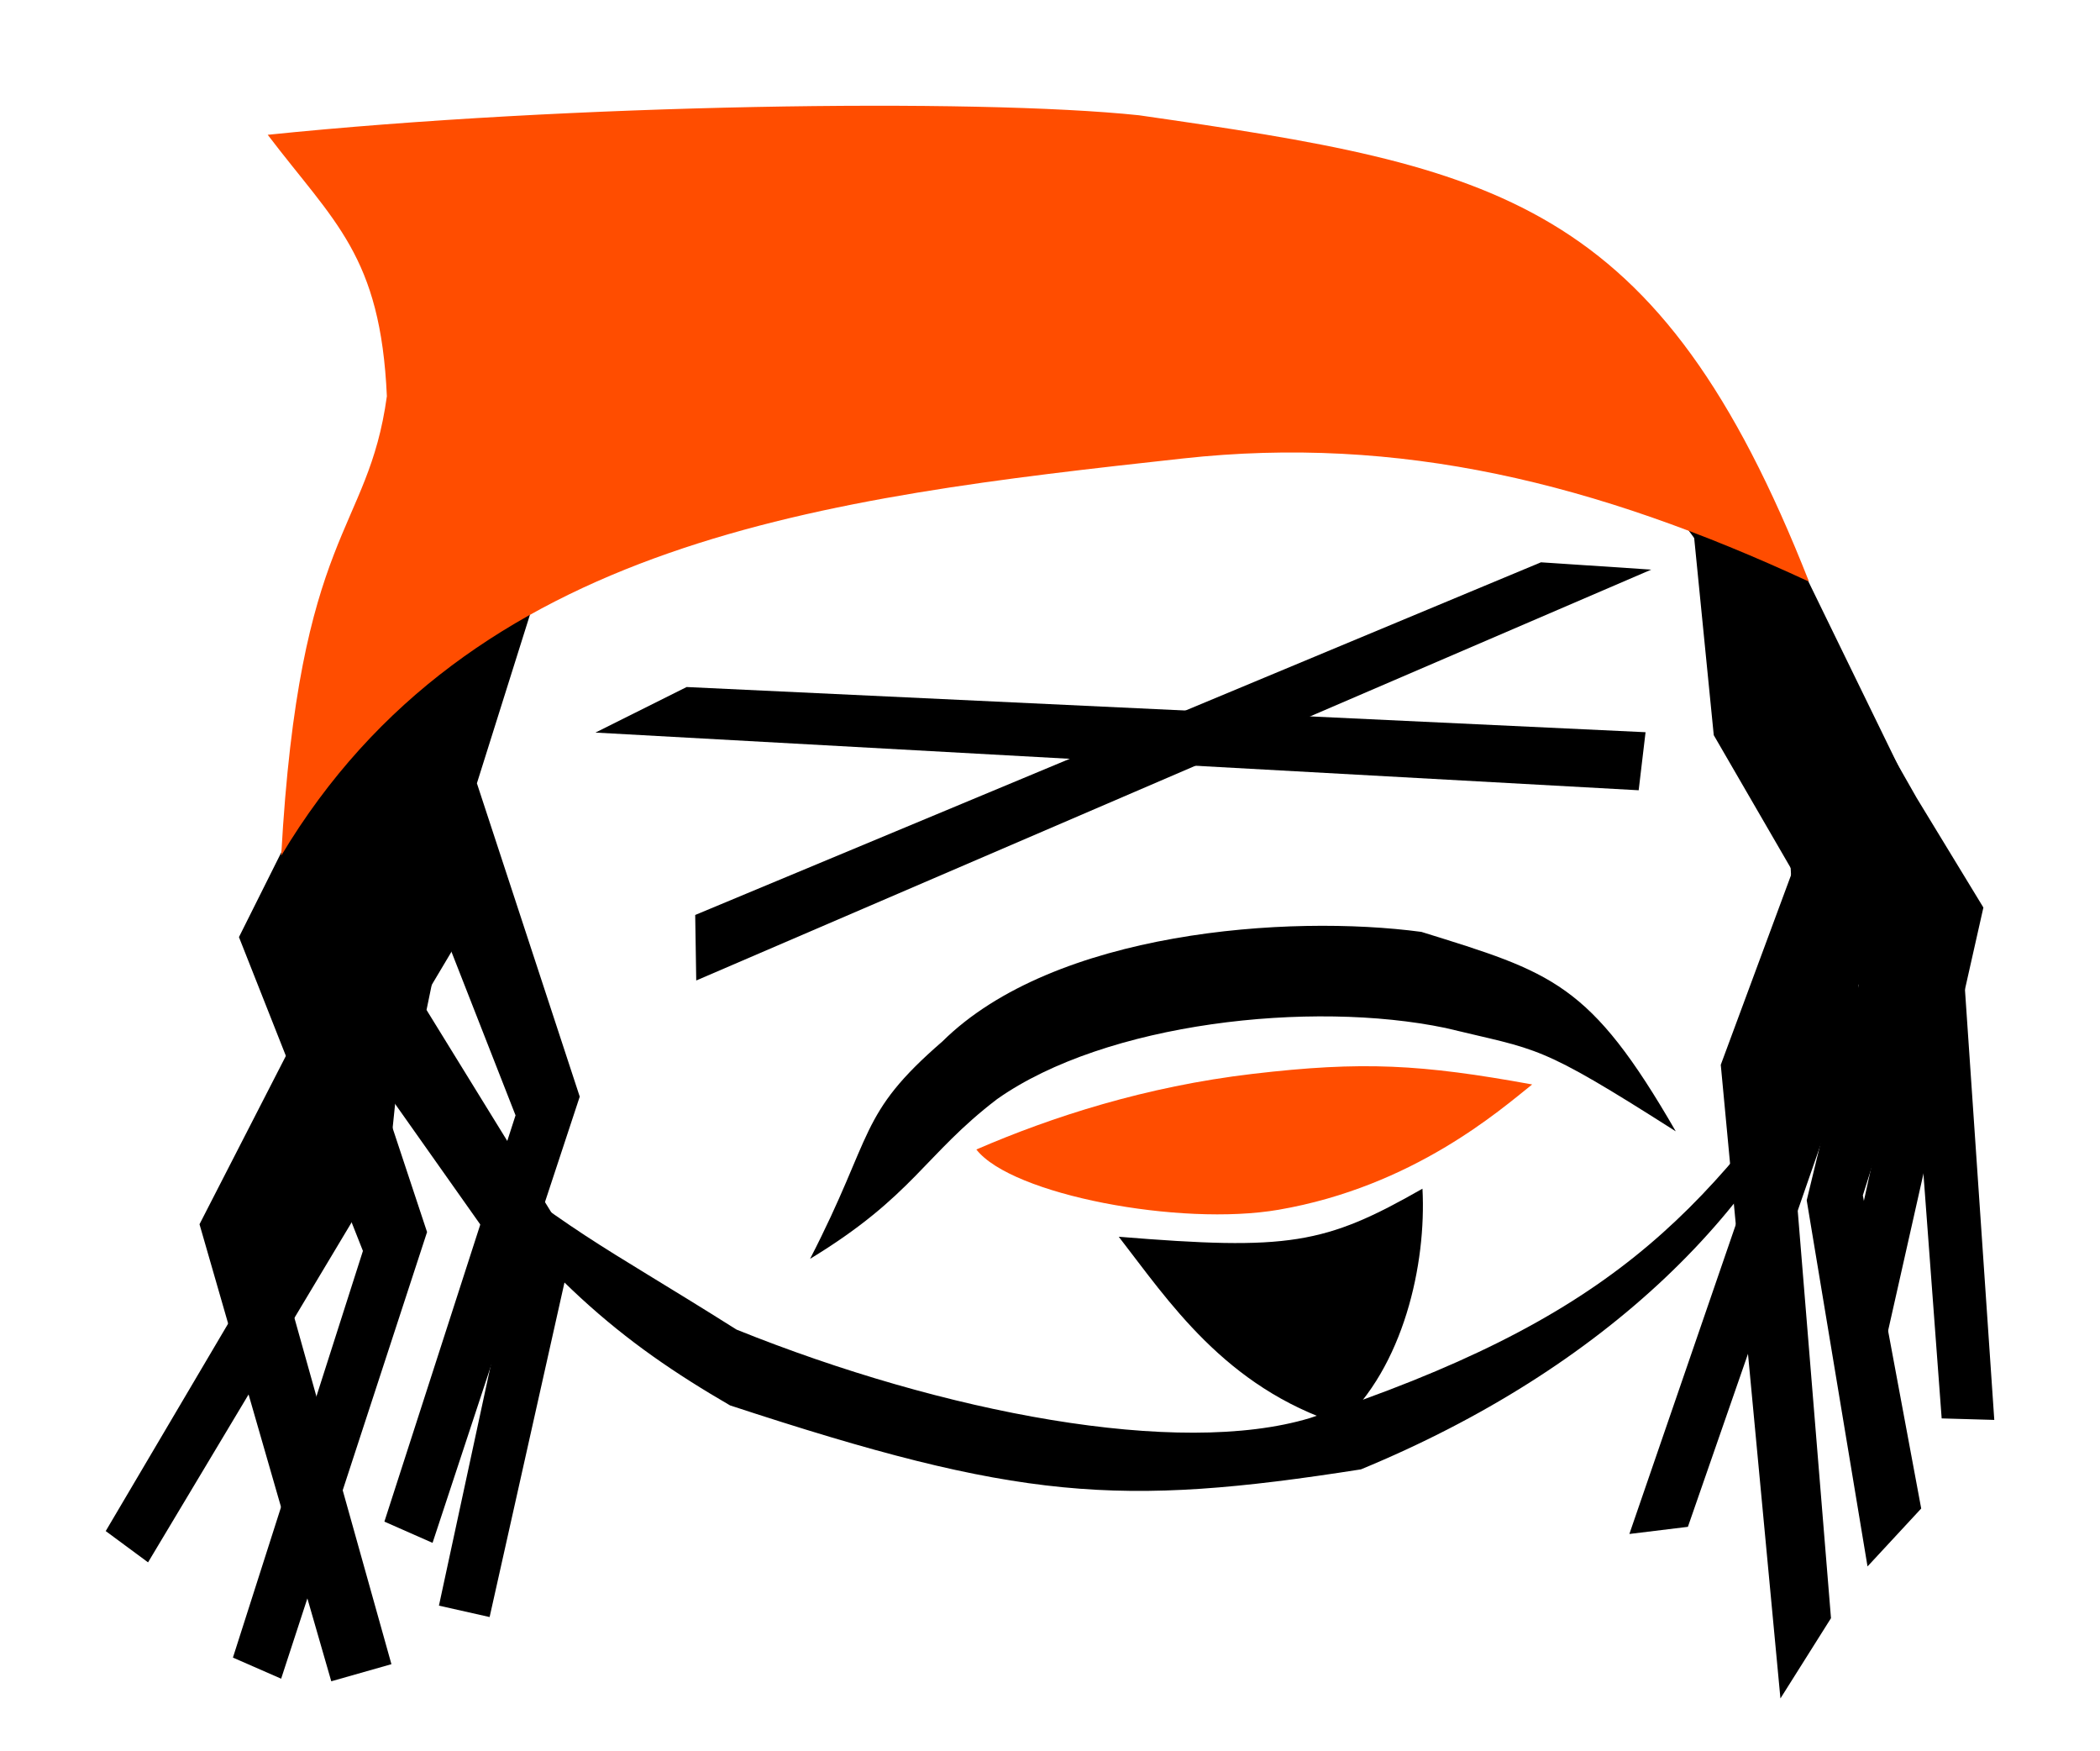 <?xml version="1.0" encoding="UTF-8" standalone="no"?>
<!-- Created with Inkscape (http://www.inkscape.org/) -->

<svg
   xmlns:dc="http://purl.org/dc/elements/1.1/"
   xmlns:cc="http://creativecommons.org/ns#"
   xmlns:rdf="http://www.w3.org/1999/02/22-rdf-syntax-ns#"
   xmlns:svg="http://www.w3.org/2000/svg"
   xmlns="http://www.w3.org/2000/svg"
   xmlns:sodipodi="http://sodipodi.sourceforge.net/DTD/sodipodi-0.dtd"
   xmlns:inkscape="http://www.inkscape.org/namespaces/inkscape"
   width="198.642mm"
   height="165.617mm"
   viewBox="0 0 703.849 586.83"
   id="svg2"
   version="1.1"
   inkscape:version="0.91 r13725"
   sodipodi:docname="MoundirLaughing.svg"
   inkscape:export-filename="D:\Cours\IMAC\Semaine web\png\MoundirLaughing.png"
   inkscape:export-xdpi="90"
   inkscape:export-ydpi="90">
  <defs
     id="defs4" />
  <sodipodi:namedview
     id="base"
     pagecolor="#ffffff"
     bordercolor="#666666"
     borderopacity="1.0"
     inkscape:pageopacity="0.0"
     inkscape:pageshadow="2"
     inkscape:zoom="0.98994949"
     inkscape:cx="333.464"
     inkscape:cy="142.69778"
     inkscape:document-units="px"
     inkscape:current-layer="layer1"
     showgrid="false"
     inkscape:window-width="1920"
     inkscape:window-height="1001"
     inkscape:window-x="-9"
     inkscape:window-y="-9"
     inkscape:window-maximized="1"
     fit-margin-top="10"
     fit-margin-left="10"
     fit-margin-right="10"
     fit-margin-bottom="5" />
  <g
     inkscape:label="Calque 1"
     inkscape:groupmode="layer"
     id="layer1"
     transform="translate(-3.754,-174.695)">
    <path
       style="fill:#000000;fill-opacity:1;stroke:none;stroke-opacity:1"
       d="m 588.614,341.007 -13.403,-1.452 36.808,75.033 31.759,63.592 c -0.438,47.453 -20.541,114.394 -24.245,143.306 l 16.164,3.031 32.823,-145.728 -22.376,-36.752 z"
       id="rect4166-9-1-5"
       inkscape:connector-curvature="0"
       sodipodi:nodetypes="ccccccccc" />
    <path
       style="fill:#000000;fill-opacity:1;stroke:none;stroke-opacity:1"
       d="m 575.855,331.146 19.173,14.106 25.719,62.779 6.835,111.033 -58.103,167.244 -19.617,2.393 57.106,-165.94 -6.284,-118.12 z"
       id="rect4166-9-1-1"
       inkscape:connector-curvature="0"
       sodipodi:nodetypes="ccccccccc" />
    <path
       style="fill:#000000;fill-opacity:1;stroke:none;stroke-opacity:1"
       d="m 569.349,332.453 33.083,20.33 2.891,60.32 48.916,79.343 -26.121,82.793 19.558,104.93 -17.994,19.413 -20.381,-122.682 17.446,-72.014 -48.601,-83.85 z"
       id="rect4166-9-6-7"
       inkscape:connector-curvature="0"
       sodipodi:nodetypes="ccccccccccc" />
    <path
       style="fill:#000000;fill-opacity:1;stroke:none;stroke-opacity:1"
       d="m 248.44,645.618 c 96.817,31.806 130.12,34.19 211.454,21.436 81.522,-33.638 137.55,-87.932 159.079,-149.292 -44.943,65.227 -76.137,98.962 -176.218,132.115 -44.128,13.258 -122.733,-1.71 -192.122,-29.652 -48.788,-30.736 -51.902,-29.613 -103.828,-71.171 38.28,53.68 65.244,75.433 101.635,96.564 z"
       id="rect4141-7"
       inkscape:connector-curvature="0"
       sodipodi:nodetypes="ccccccc" />
    <path
       style="fill:#000000;fill-opacity:1;stroke:none;stroke-opacity:1"
       d="m 378.723,589.105 c 56.906,4.648 69.014,2.619 101.793,-16.102 1.355,25.203 -6.303,59.831 -27.584,78.946 -38.743,-12.438 -57.628,-41.503 -74.209,-62.843 z"
       id="rect4159"
       inkscape:connector-curvature="0"
       sodipodi:nodetypes="cccc" />
    <path
       style="fill:#000000;fill-opacity:1;stroke:none;stroke-opacity:1"
       d="M 127.279,401.824 169.706,371.519 112.127,482.636 146.892,587.537 97.985,737.195 81.822,730.124 125.393,593.858 83.843,488.697 Z"
       id="rect4166"
       inkscape:connector-curvature="0"
       sodipodi:nodetypes="ccccccccc" />
    <path
       style="fill:#000000;fill-opacity:1;stroke:none;stroke-opacity:1"
       d="m 161.796,359.376 26.264,0.074 -24.464,77.713 34.468,104.999 -49.332,149.518 -16.142,-7.117 43.957,-136.141 -41.252,-105.279 z"
       id="rect4166-9"
       inkscape:connector-curvature="0"
       sodipodi:nodetypes="ccccccccc" />
    <path
       style="fill:#000000;fill-opacity:1;stroke:none;stroke-opacity:1"
       d="m 138.935,376.843 25.609,5.827 -17.664,58.342 L 134.271,563.134 53.377,698.21 39.187,687.729 111.905,564.528 104.825,441.657 Z"
       id="rect4166-9-1"
       inkscape:connector-curvature="0"
       sodipodi:nodetypes="ccccccccc" />
    <path
       style="fill:#000000;fill-opacity:1;stroke:none;stroke-opacity:1"
       d="m 132.926,405.839 -17.491,1.899 7.394,75.459 -52.207,101.718 44.161,153.146 20.163,-5.73 L 95.894,592.968 156.299,491.544 Z"
       id="rect4166-9-3"
       inkscape:connector-curvature="0"
       sodipodi:nodetypes="ccccccccc" />
    <path
       style="fill:#000000;fill-opacity:1;stroke:none;stroke-opacity:1"
       d="m 133.973,451.651 26.012,-2.903 -13.272,64.361 48.916,79.343 -27.775,124.084 -16.984,-3.821 24.339,-112.874 -55.672,-78.799 z"
       id="rect4166-9-6"
       inkscape:connector-curvature="0"
       sodipodi:nodetypes="ccccccccc" />
    <path
       style="fill:#ff4d00;fill-opacity:1;stroke:none;stroke-opacity:1"
       d="m 330.996,559.868 c 25.332,-10.959 56.697,-21.112 92.553,-25.332 36.853,-4.337 56.575,-3.225 93.737,3.54 -10.776,8.577 -39.857,34.208 -84.977,41.982 -33.012,5.688 -89.529,-5.004 -101.312,-20.19 z"
       id="rect4141-3"
       inkscape:connector-curvature="0"
       sodipodi:nodetypes="cscsc" />
    <path
       style="fill:#000000;fill-opacity:1;stroke:none;stroke-opacity:1"
       d="m 319.604,523.673 c 37.425,-37.061 115.987,-42.683 160.559,-36.719 44.001,13.683 56.484,16.974 85.252,66.832 -46.678,-29.721 -45.464,-26.928 -77.2,-34.645 -45.015,-9.387 -113.871,-1.841 -150.294,23.864 -24.369,18.624 -28.014,32.45 -62.655,53.502 21.632,-41.939 15.886,-48.203 44.337,-72.835 z"
       id="rect4141"
       inkscape:connector-curvature="0"
       sodipodi:nodetypes="ccccccc" />
    <path
       style="fill:#000000;fill-opacity:1;stroke:none;stroke-opacity:1"
       d="m 558.931,337.793 24.352,-9.837 29.888,57.967 48.292,107.477 10.707,157.081 -17.634,-0.503 -10.639,-142.665 -40.538,-109.218 z"
       id="rect4166-9-1-7"
       inkscape:connector-curvature="0"
       sodipodi:nodetypes="ccccccccc" />
    <path
       style="fill:#000000;fill-opacity:1;stroke:none;stroke-opacity:1"
       d="m 600.968,351.282 -33.496,-23.753 50.837,101.918 -37.812,102.052 19.998,212.309 16.944,-26.894 -13.743,-168.3 40.109,-109.468 z"
       id="rect4166-9-6-4"
       inkscape:connector-curvature="0"
       sodipodi:nodetypes="ccccccccc" />
    <path
       style="fill:#ff4d00;fill-opacity:1;stroke:none;stroke-opacity:1"
       d="M 610.071,369.593 C 538.498,336.393 472.635,320.374 400.217,328.322 280.155,341.5 161.429,355.387 98.004,461.423 104.056,351.854 127.105,353.51 133.42,307.461 c -2.106,-47.201 -17.618,-58.218 -39.932,-87.598 100.622,-10.346 237.189,-12.306 292.029,-6.542 120.206,17.291 173.979,27.778 224.554,156.273 z"
       id="path4138"
       inkscape:connector-curvature="0"
       sodipodi:nodetypes="csccccc" />
    <path
       style="fill:#000000;fill-opacity:1;stroke:none;stroke-opacity:1"
       d="m 233.894,404.904 321.395,15.14 -2.308,19.452 -349.653,-19.326 z"
       id="rect4211-1"
       inkscape:connector-curvature="0"
       sodipodi:nodetypes="ccccc" />
    <path
       style="fill:#000000;fill-opacity:1;stroke:none;stroke-opacity:1"
       d="m 520.235,363.113 -283.473,118.168 0.348,21.955 320.079,-137.668 z"
       id="rect4211-1-7"
       inkscape:connector-curvature="0"
       sodipodi:nodetypes="ccccc" />
  </g>
</svg>
